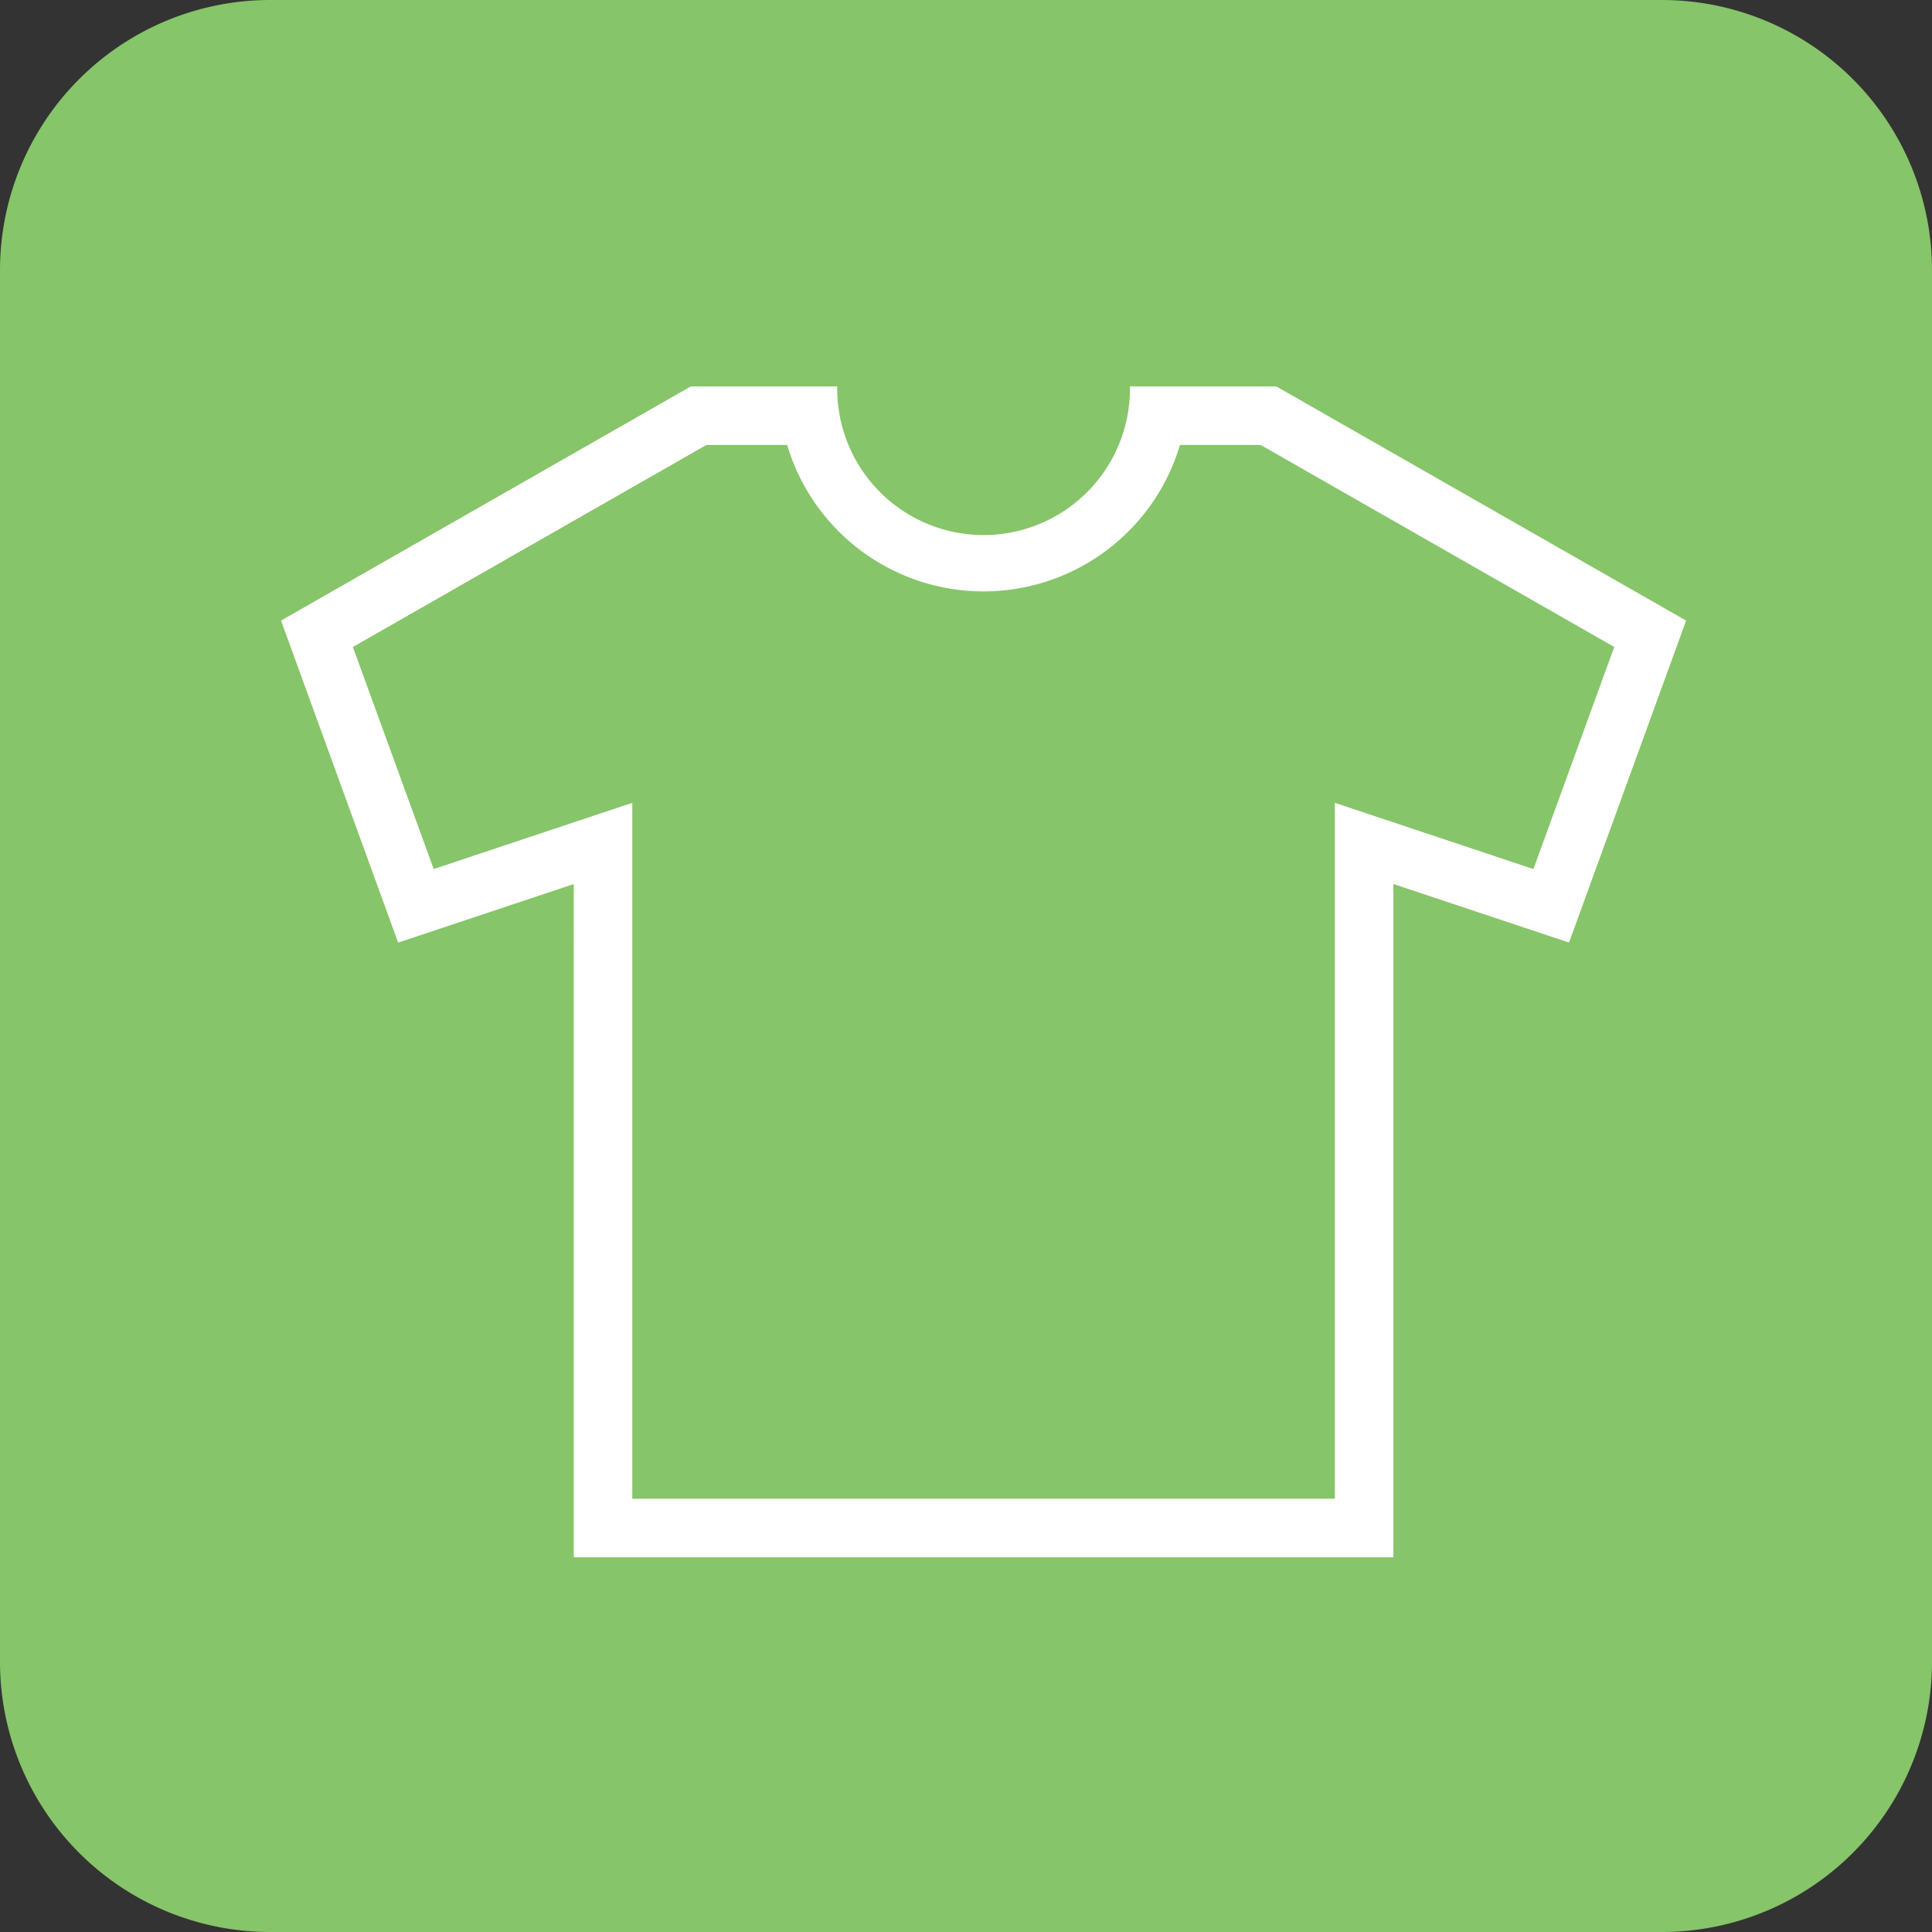 <svg id="category-merchandising" xmlns="http://www.w3.org/2000/svg" width="55" height="55" viewBox="0 0 55 55">
  <rect x="0" y="0" width="55" height="55" fill="#333333" stroke="none"/>
  <g id="Grupo_93" data-name="Grupo 93" transform="translate(-2502 114)">
    <g id="Grupo_13" data-name="Grupo 13" transform="translate(2502 -114)">
      <path id="BG_Copy_6" data-name="BG Copy 6" d="M7.692,0H47.308A7.692,7.692,0,0,1,55,7.692V47.308A7.692,7.692,0,0,1,47.308,55H7.692A7.692,7.692,0,0,1,0,47.308V7.692A7.692,7.692,0,0,1,7.692,0Z" fill="#86c569"/>
    </g>
  </g>
  <g id="Grupo_145" data-name="Grupo 145" transform="translate(8 -31.66)">
    <g id="Grupo_145-2" data-name="Grupo 145" transform="translate(0 42.66)">
      <path id="Trazado_46" data-name="Trazado 46" d="M28.333,42.66H24.167a4.167,4.167,0,1,1-8.333,0H11.667L0,49.327l3.334,9.167,5-1.667V75.993H31.667V56.826l5,1.667L40,49.327ZM35.653,56.4l-3.461-1.154L30,54.514V74.326H10V54.514l-2.194.732L4.346,56.4l-2.3-6.322,10.063-5.75h2.3a5.834,5.834,0,0,0,11.182,0h2.3l10.063,5.75Z" transform="translate(0 -42.66)" fill="#fff"/>
    </g>
  </g>
</svg>
